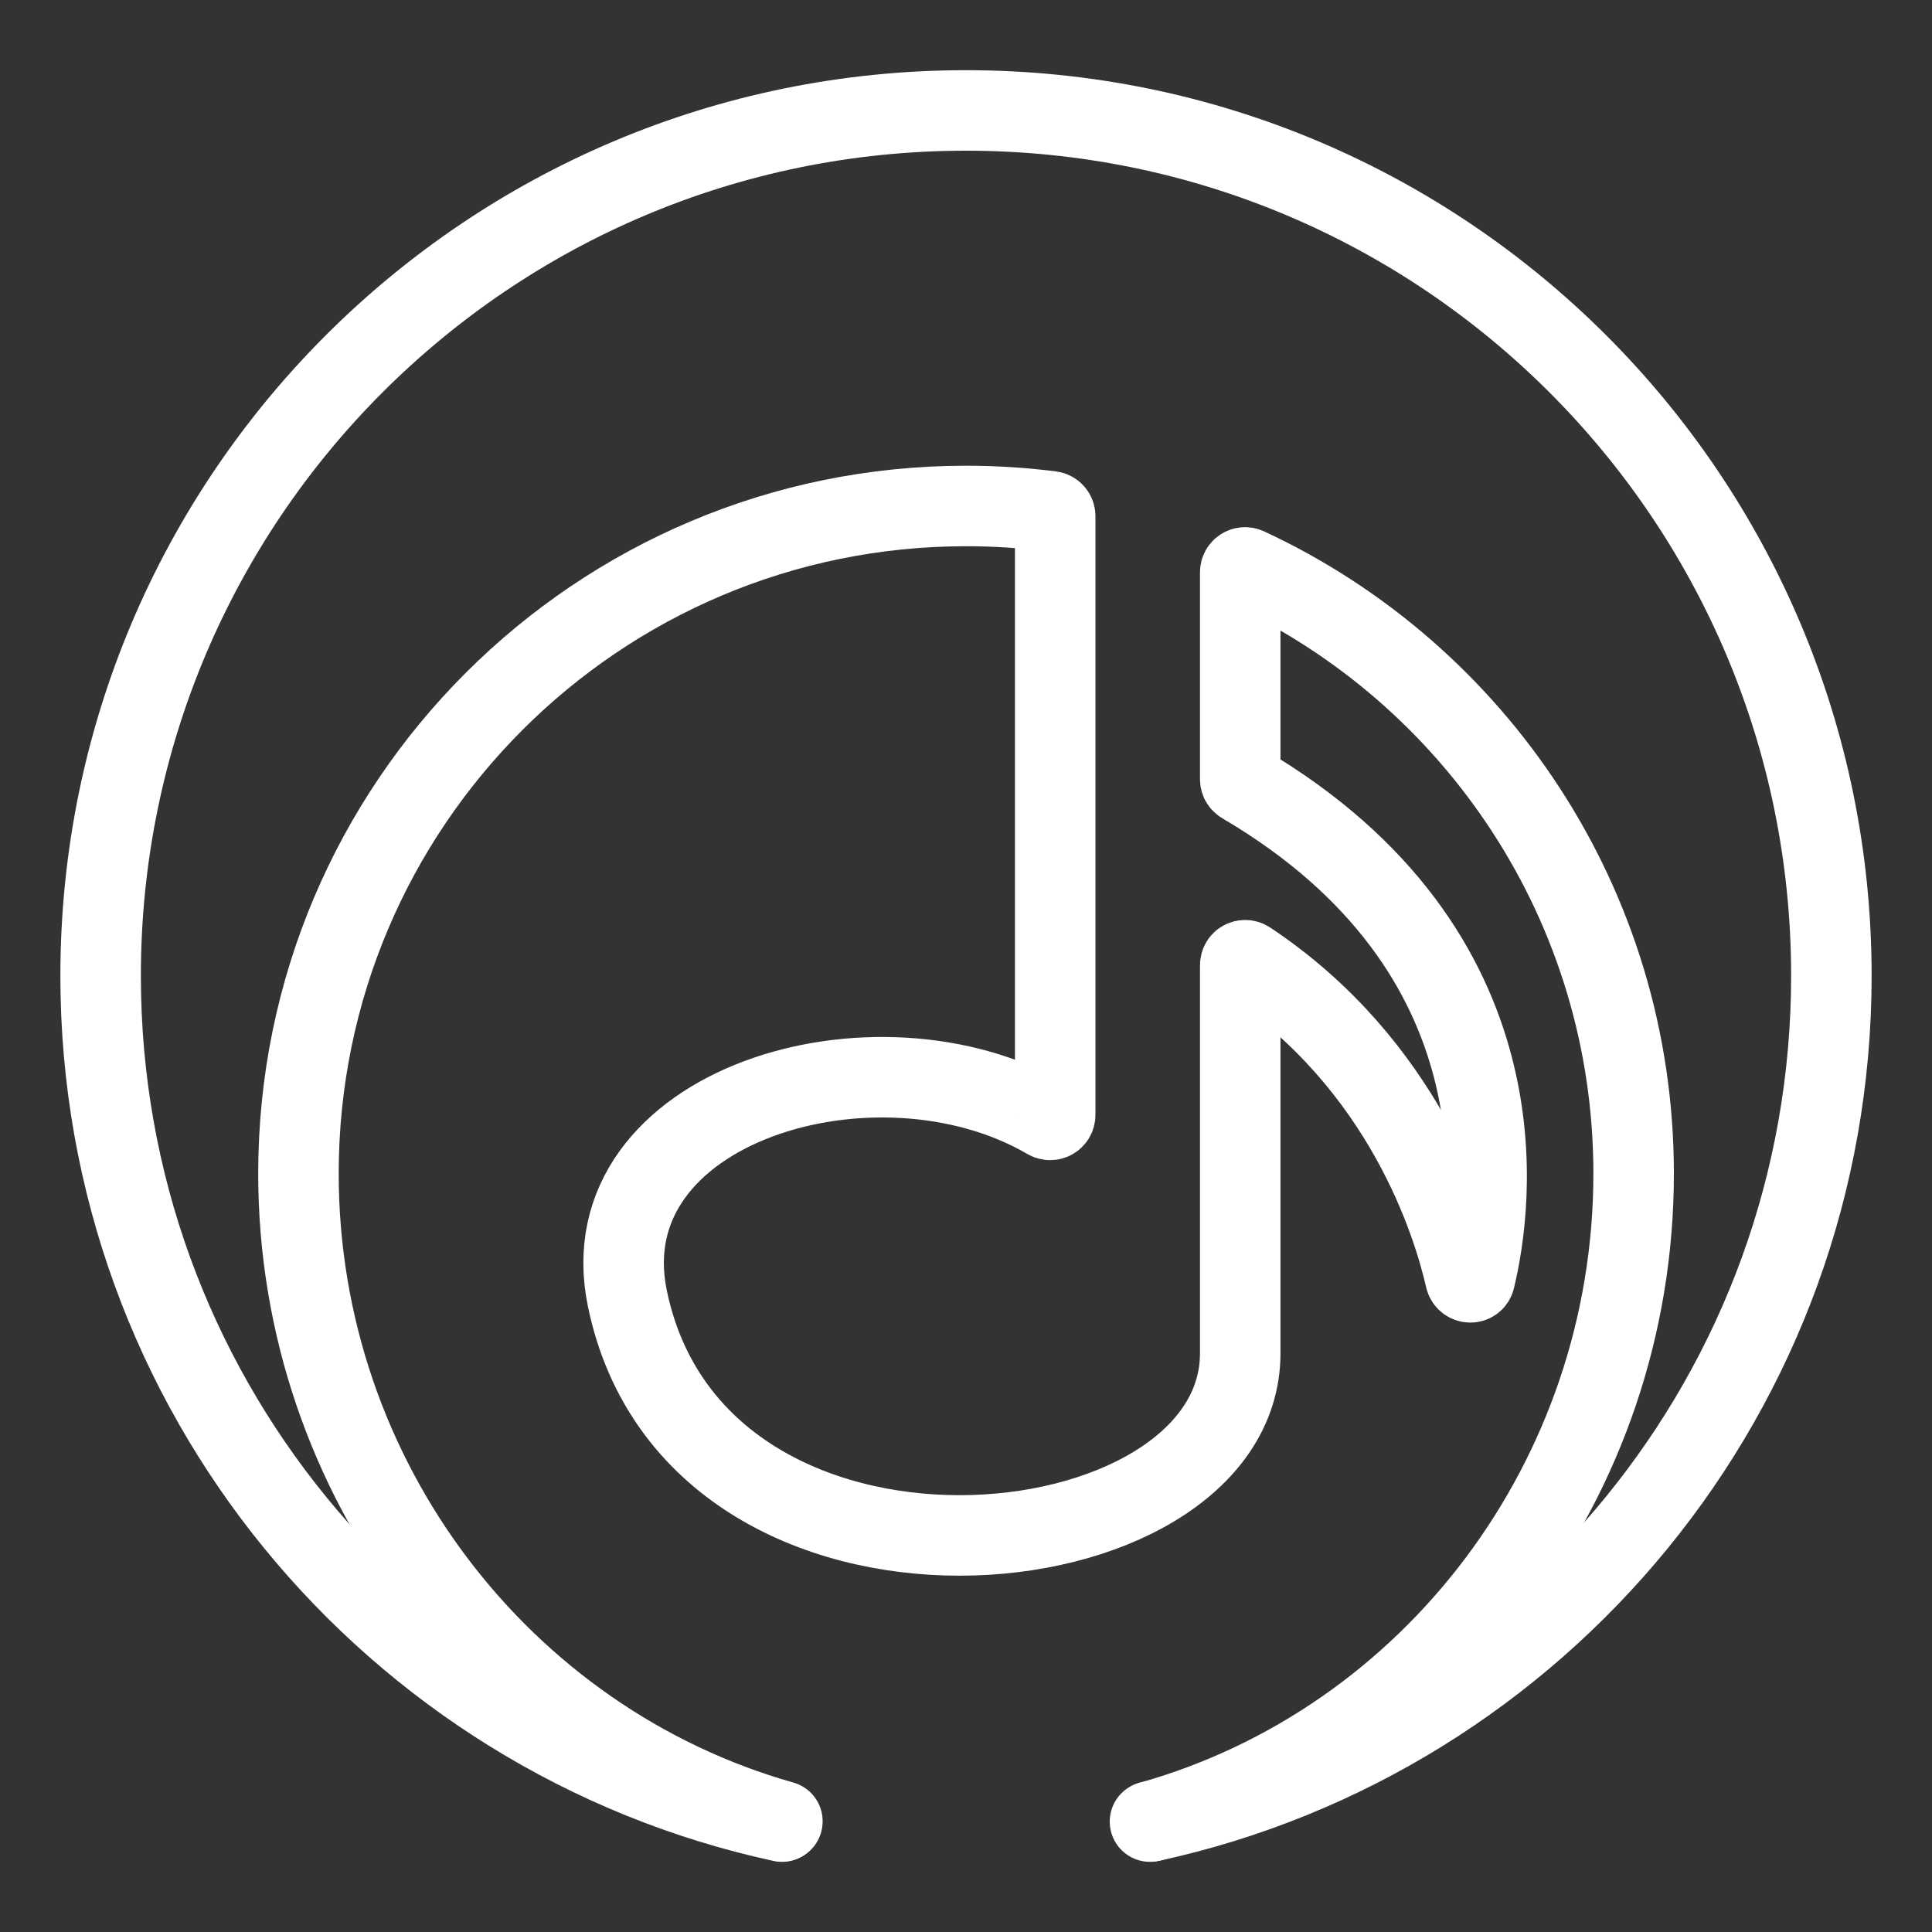 <?xml version="1.0" encoding="UTF-8"?><svg id="a" xmlns="http://www.w3.org/2000/svg" viewBox="0 0 48 48"><rect x="0" y="0" width="48" height="48" fill="#333333" stroke="none"/><defs><style>.b{stroke-width:2px;fill:none;stroke:#fff;stroke-linecap:round;stroke-linejoin:round;}</style></defs><path class="b" d="M19.428,45.257c-9.678-2.096-16.928-10.708-16.928-21.013C2.5,12.369,12.126,2.744,24,2.744s21.5,9.626,21.5,21.5c0,10.305-7.25,18.917-16.929,21.013"/><path class="b" d="M19.438,45.249c-6.962-1.968-12.023-8.499-12.023-16.092,0-9.16,7.426-16.586,16.586-16.586.714,0,1.418.045,2.108.133.061.008.107.059.107.121v14.876c0,.097-.107.154-.19.105-4.245-2.48-11.431-.354-10.44,4.451,1.715,8.314,15.227,6.939,15.227,1.365v-9.644c0-.097.108-.155.189-.102,3.886,2.581,5.091,6.506,5.405,7.883.029.126.204.137.234.012.434-1.789,1.364-8.115-5.766-12.303-.038-.022-.062-.063-.062-.106v-5.144c0-.089.092-.147.173-.109,5.67,2.636,9.601,8.383,9.601,15.048,0,7.592-5.019,14.123-11.981,16.092"/></svg>